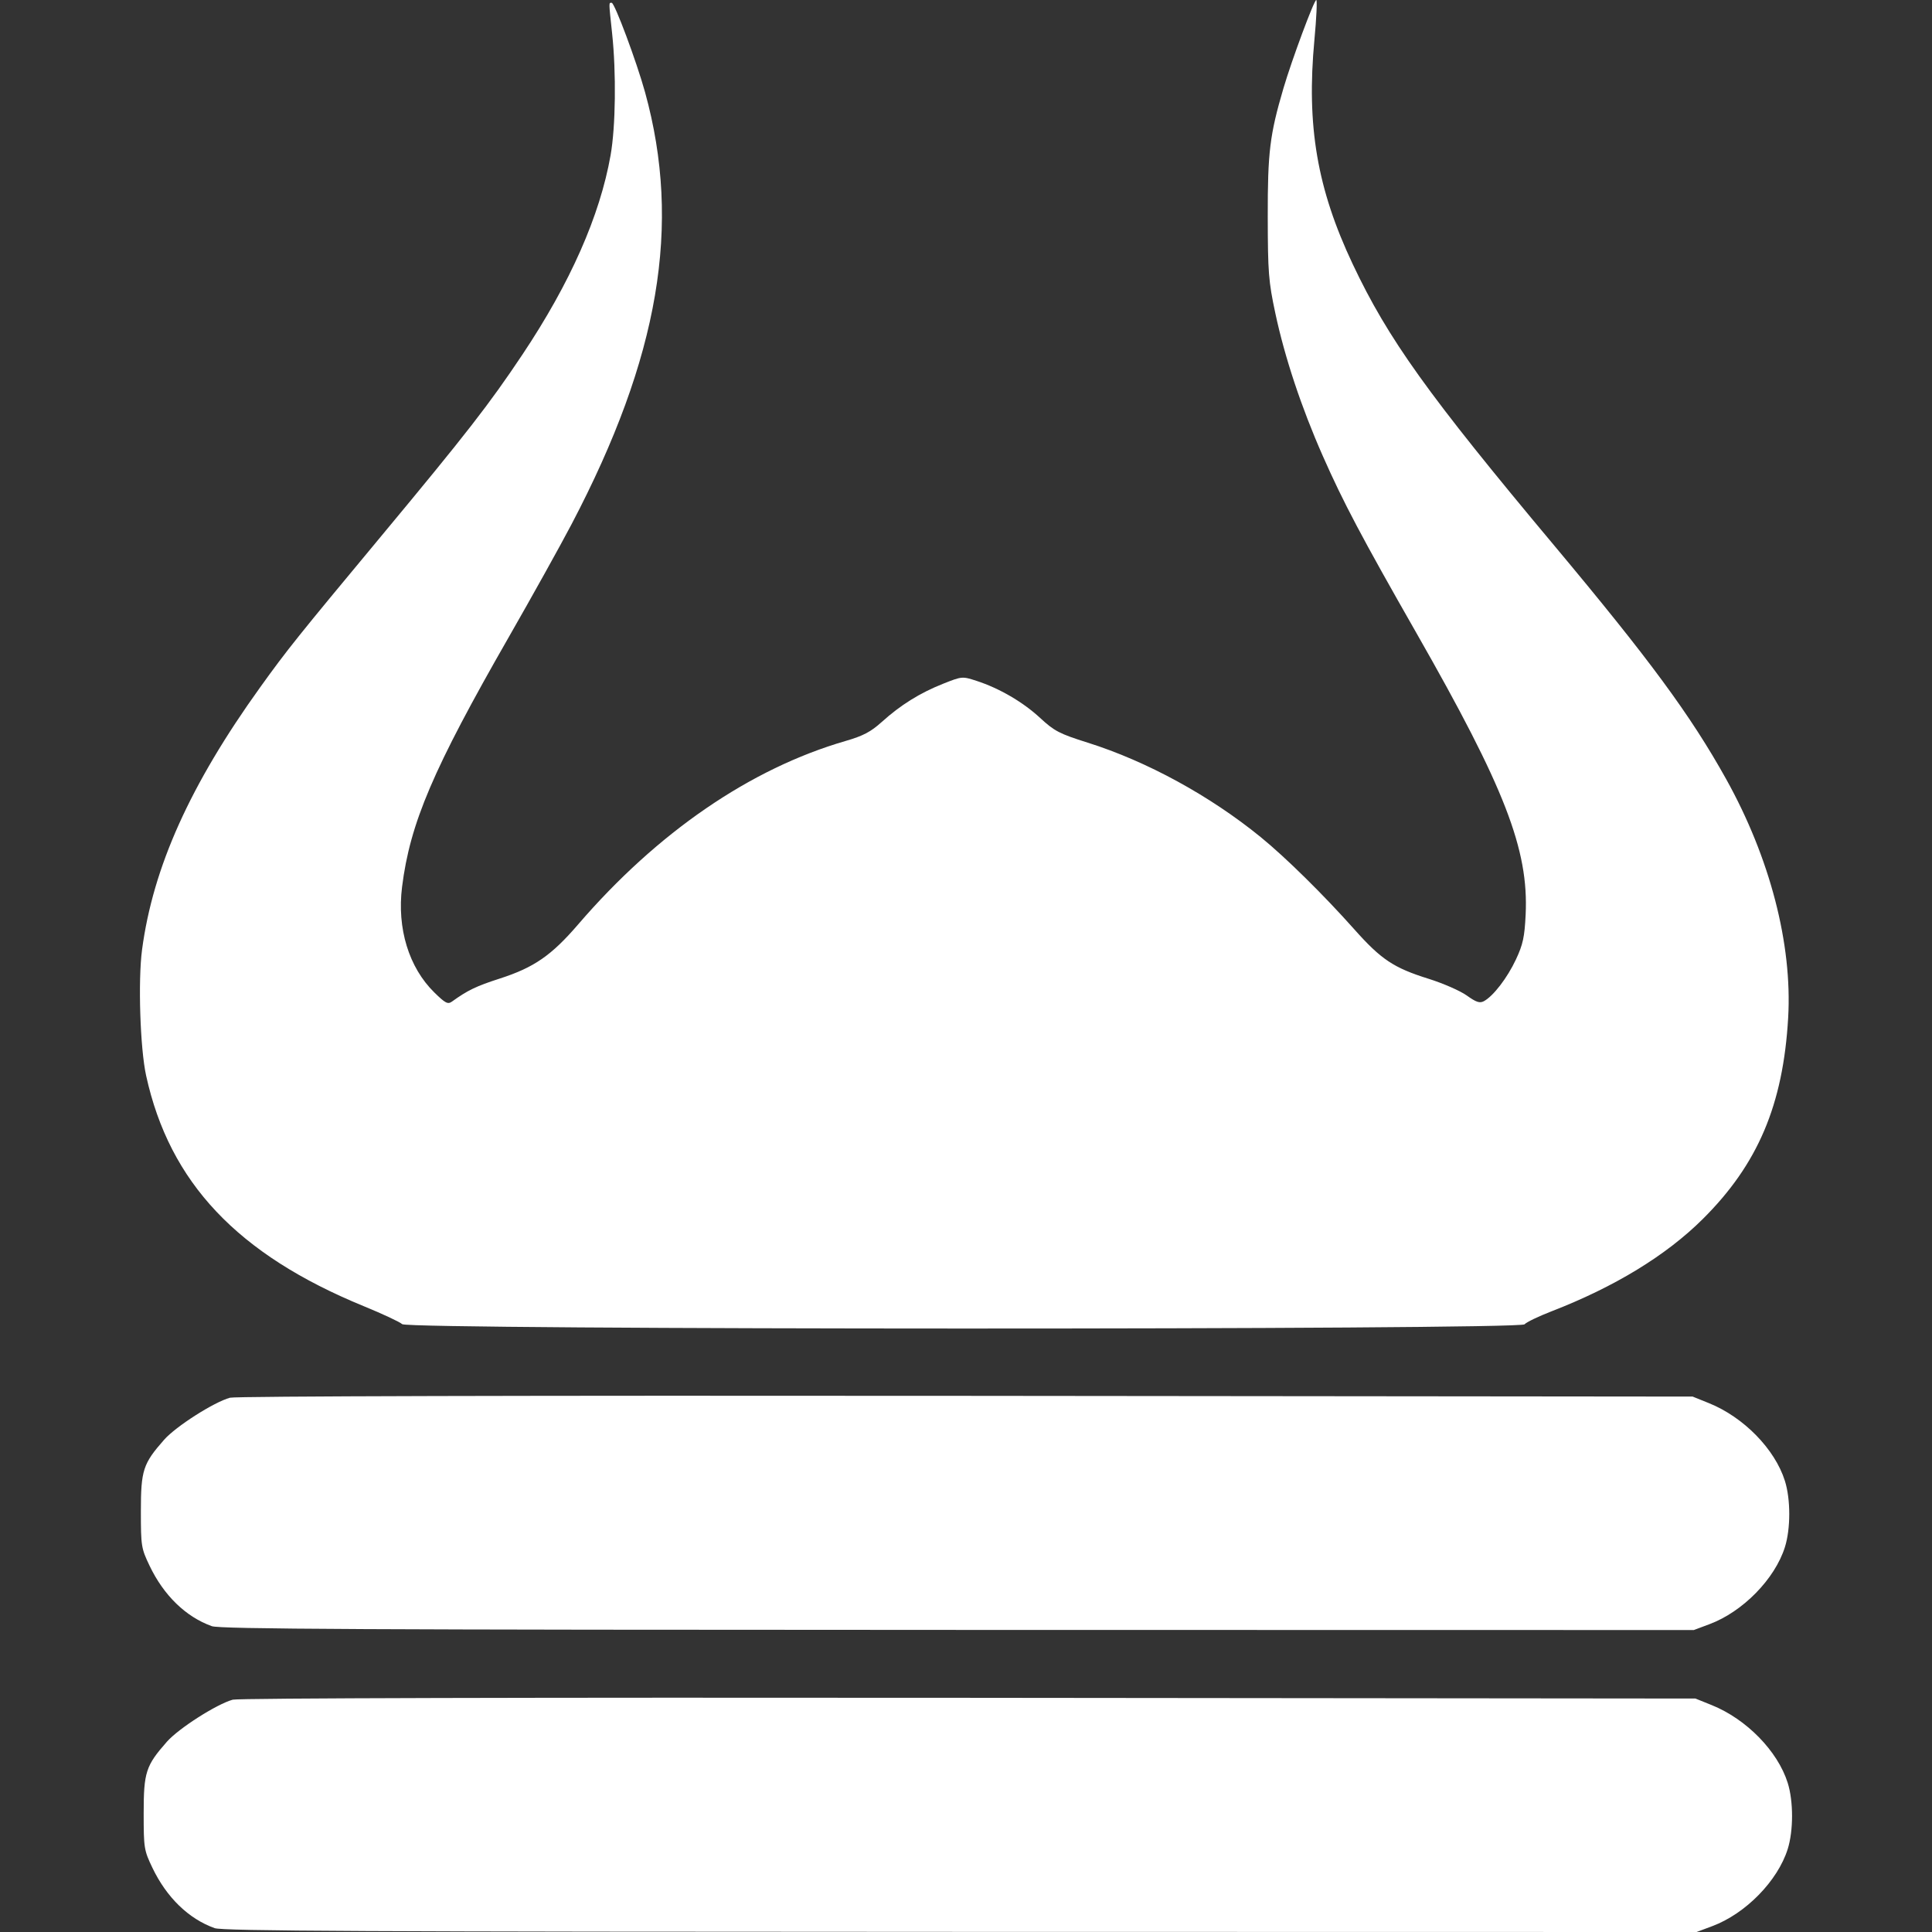 <?xml version="1.0" encoding="UTF-8" standalone="no"?>
<!-- Created with Inkscape (http://www.inkscape.org/) -->

<svg
   xmlns:dc="http://purl.org/dc/elements/1.1/"
   xmlns:cc="http://creativecommons.org/ns#"
   xmlns:rdf="http://www.w3.org/1999/02/22-rdf-syntax-ns#"
   xmlns:svg="http://www.w3.org/2000/svg"
   xmlns="http://www.w3.org/2000/svg"
   xmlns:sodipodi="http://sodipodi.sourceforge.net/DTD/sodipodi-0.dtd"
   xmlns:inkscape="http://www.inkscape.org/namespaces/inkscape"
   version="1.1"
   id="svg10"
   width="737.067"
   height="737.067"
   viewBox="0 0 737.067 737.067"
   sodipodi:docname="menu-barbaro.svg"
   inkscape:version="0.92.4 (5da689c313, 2019-01-14)">
  <rect x="0" y="0" width="737.067" height="737.067" fill="#333333" stroke="none"/>
  <defs
     id="defs14" />
  <sodipodi:namedview
     pagecolor="#ffffff"
     bordercolor="#666666"
     borderopacity="1"
     objecttolerance="10"
     gridtolerance="10"
     guidetolerance="10"
     inkscape:pageopacity="0"
     inkscape:pageshadow="2"
     inkscape:window-width="1366"
     inkscape:window-height="705"
     id="namedview12"
     showgrid="false"
     inkscape:zoom="0.72720696"
     inkscape:cx="198.70547"
     inkscape:cy="368.53333"
     inkscape:window-x="-8"
     inkscape:window-y="-8"
     inkscape:window-maximized="1"
     inkscape:current-layer="svg10" />
  <path
     style="fill:#ffffff;stroke-width:1.067"
     d="m 81.887,735.594 c -9.915,-3.543 -18.342,-11.722 -23.761,-23.061 -3.181,-6.657 -3.313,-7.486 -3.313,-20.8 0,-15.623 0.815,-18.128 8.867,-27.261 4.487,-5.09 18.971,-14.336 25.111,-16.032 2.172,-0.6 112.773,-0.881 280.803,-0.715 l 277.219,0.275 6.213,2.506 c 13.264,5.351 25.172,17.534 28.99,29.657 2.214,7.032 2.214,18.242 0,25.274 -3.824,12.145 -16.045,24.632 -28.763,29.39 l -5.986,2.24 -280.76,-0.047 c -226.77,-0.038 -281.502,-0.312 -284.619,-1.426 z m -1.067,-115.2 c -9.915,-3.543 -18.342,-11.722 -23.761,-23.061 -3.181,-6.657 -3.313,-7.486 -3.313,-20.8 0,-15.623 0.815,-18.128 8.867,-27.261 4.487,-5.09 18.971,-14.336 25.111,-16.032 2.172,-0.6 112.773,-0.881 280.803,-0.715 l 277.219,0.275 6.213,2.506 c 13.264,5.351 25.172,17.534 28.99,29.657 2.214,7.032 2.214,18.242 0,25.274 -3.824,12.145 -16.045,24.632 -28.763,29.39 l -5.986,2.24 -280.76,-0.047 c -226.77,-0.038 -281.502,-0.312 -284.619,-1.426 z M 153.441,505.175 c -0.859,-0.82 -7.43,-3.895 -14.603,-6.833 -48.245,-19.76 -74.154,-47.198 -83.094,-87.997 -2.282,-10.413 -3.117,-36.259 -1.551,-48.019 4.194,-31.504 18.346,-62.942 45.081,-100.144 10.314,-14.351 14.089,-19.065 46.384,-57.915 32.285,-38.838 40.988,-50.032 53.672,-69.034 18.224,-27.302 29.541,-52.898 33.615,-76.032 1.927,-10.94 2.184,-31.386 0.585,-46.4 -1.324,-12.431 -1.315,-11.733 -0.164,-11.733 1.119,0 9.545,22.598 12.728,34.133 C 260.082,85.901 251.523,136.196 218.051,200 c -4.309,8.213 -15.123,27.653 -24.032,43.2 -28.821,50.295 -37.576,70.799 -40.629,95.146 -1.985,15.828 2.583,30.763 12.324,40.3 4.198,4.11 5.139,4.593 6.724,3.451 5.968,-4.302 9.24,-5.877 18.209,-8.769 13.083,-4.218 19.703,-8.787 29.89,-20.628 30.223,-35.131 65.678,-59.462 102.01,-70.004 6.763,-1.962 9.64,-3.473 13.867,-7.283 7.164,-6.457 14.503,-11.031 23.322,-14.536 7.258,-2.885 7.37,-2.895 12.8,-1.132 8.714,2.829 17.709,8.071 24.273,14.146 5.443,5.038 7.34,6.023 18.175,9.44 22.548,7.11 46.562,20.221 65.964,36.014 9.5,7.733 24.044,22.063 35.756,35.231 10.207,11.475 15.001,14.668 28.244,18.811 5.573,1.744 12.163,4.627 14.644,6.408 3.562,2.557 4.933,3.012 6.52,2.162 3.582,-1.917 8.941,-8.894 12.229,-15.921 2.674,-5.715 3.294,-8.582 3.703,-17.117 1.189,-24.817 -7.907,-48.274 -41.615,-107.32 -21.028,-36.834 -27.959,-49.944 -35.81,-67.733 -8.143,-18.452 -14.469,-37.482 -18.071,-54.364 -2.59,-12.137 -2.856,-15.531 -2.893,-36.836 -0.042,-24.568 0.778,-31.279 5.991,-48.997 C 492.822,22.868 501.323,-8.0468762e-7 502.16,-8.0468762e-7 c 0.395,0 0.078,6.84 -0.706,15.2 -3.078,32.83 1.021,56.809 14.63,85.6 13.499,28.557 28.617,49.669 76.809,107.263 36.353,43.445 52.076,64.799 65.614,89.113 16.739,30.061 25.303,62.995 23.686,91.09 -1.913,33.227 -11.537,55.901 -32.614,76.837 -13.986,13.892 -33.612,25.86 -57.699,35.185 -4.987,1.931 -9.6,4.155 -10.251,4.944 -1.808,2.189 -425.895,2.131 -428.187,-0.058 z"
     id="path20"
     inkscape:connector-curvature="0" />
</svg>
